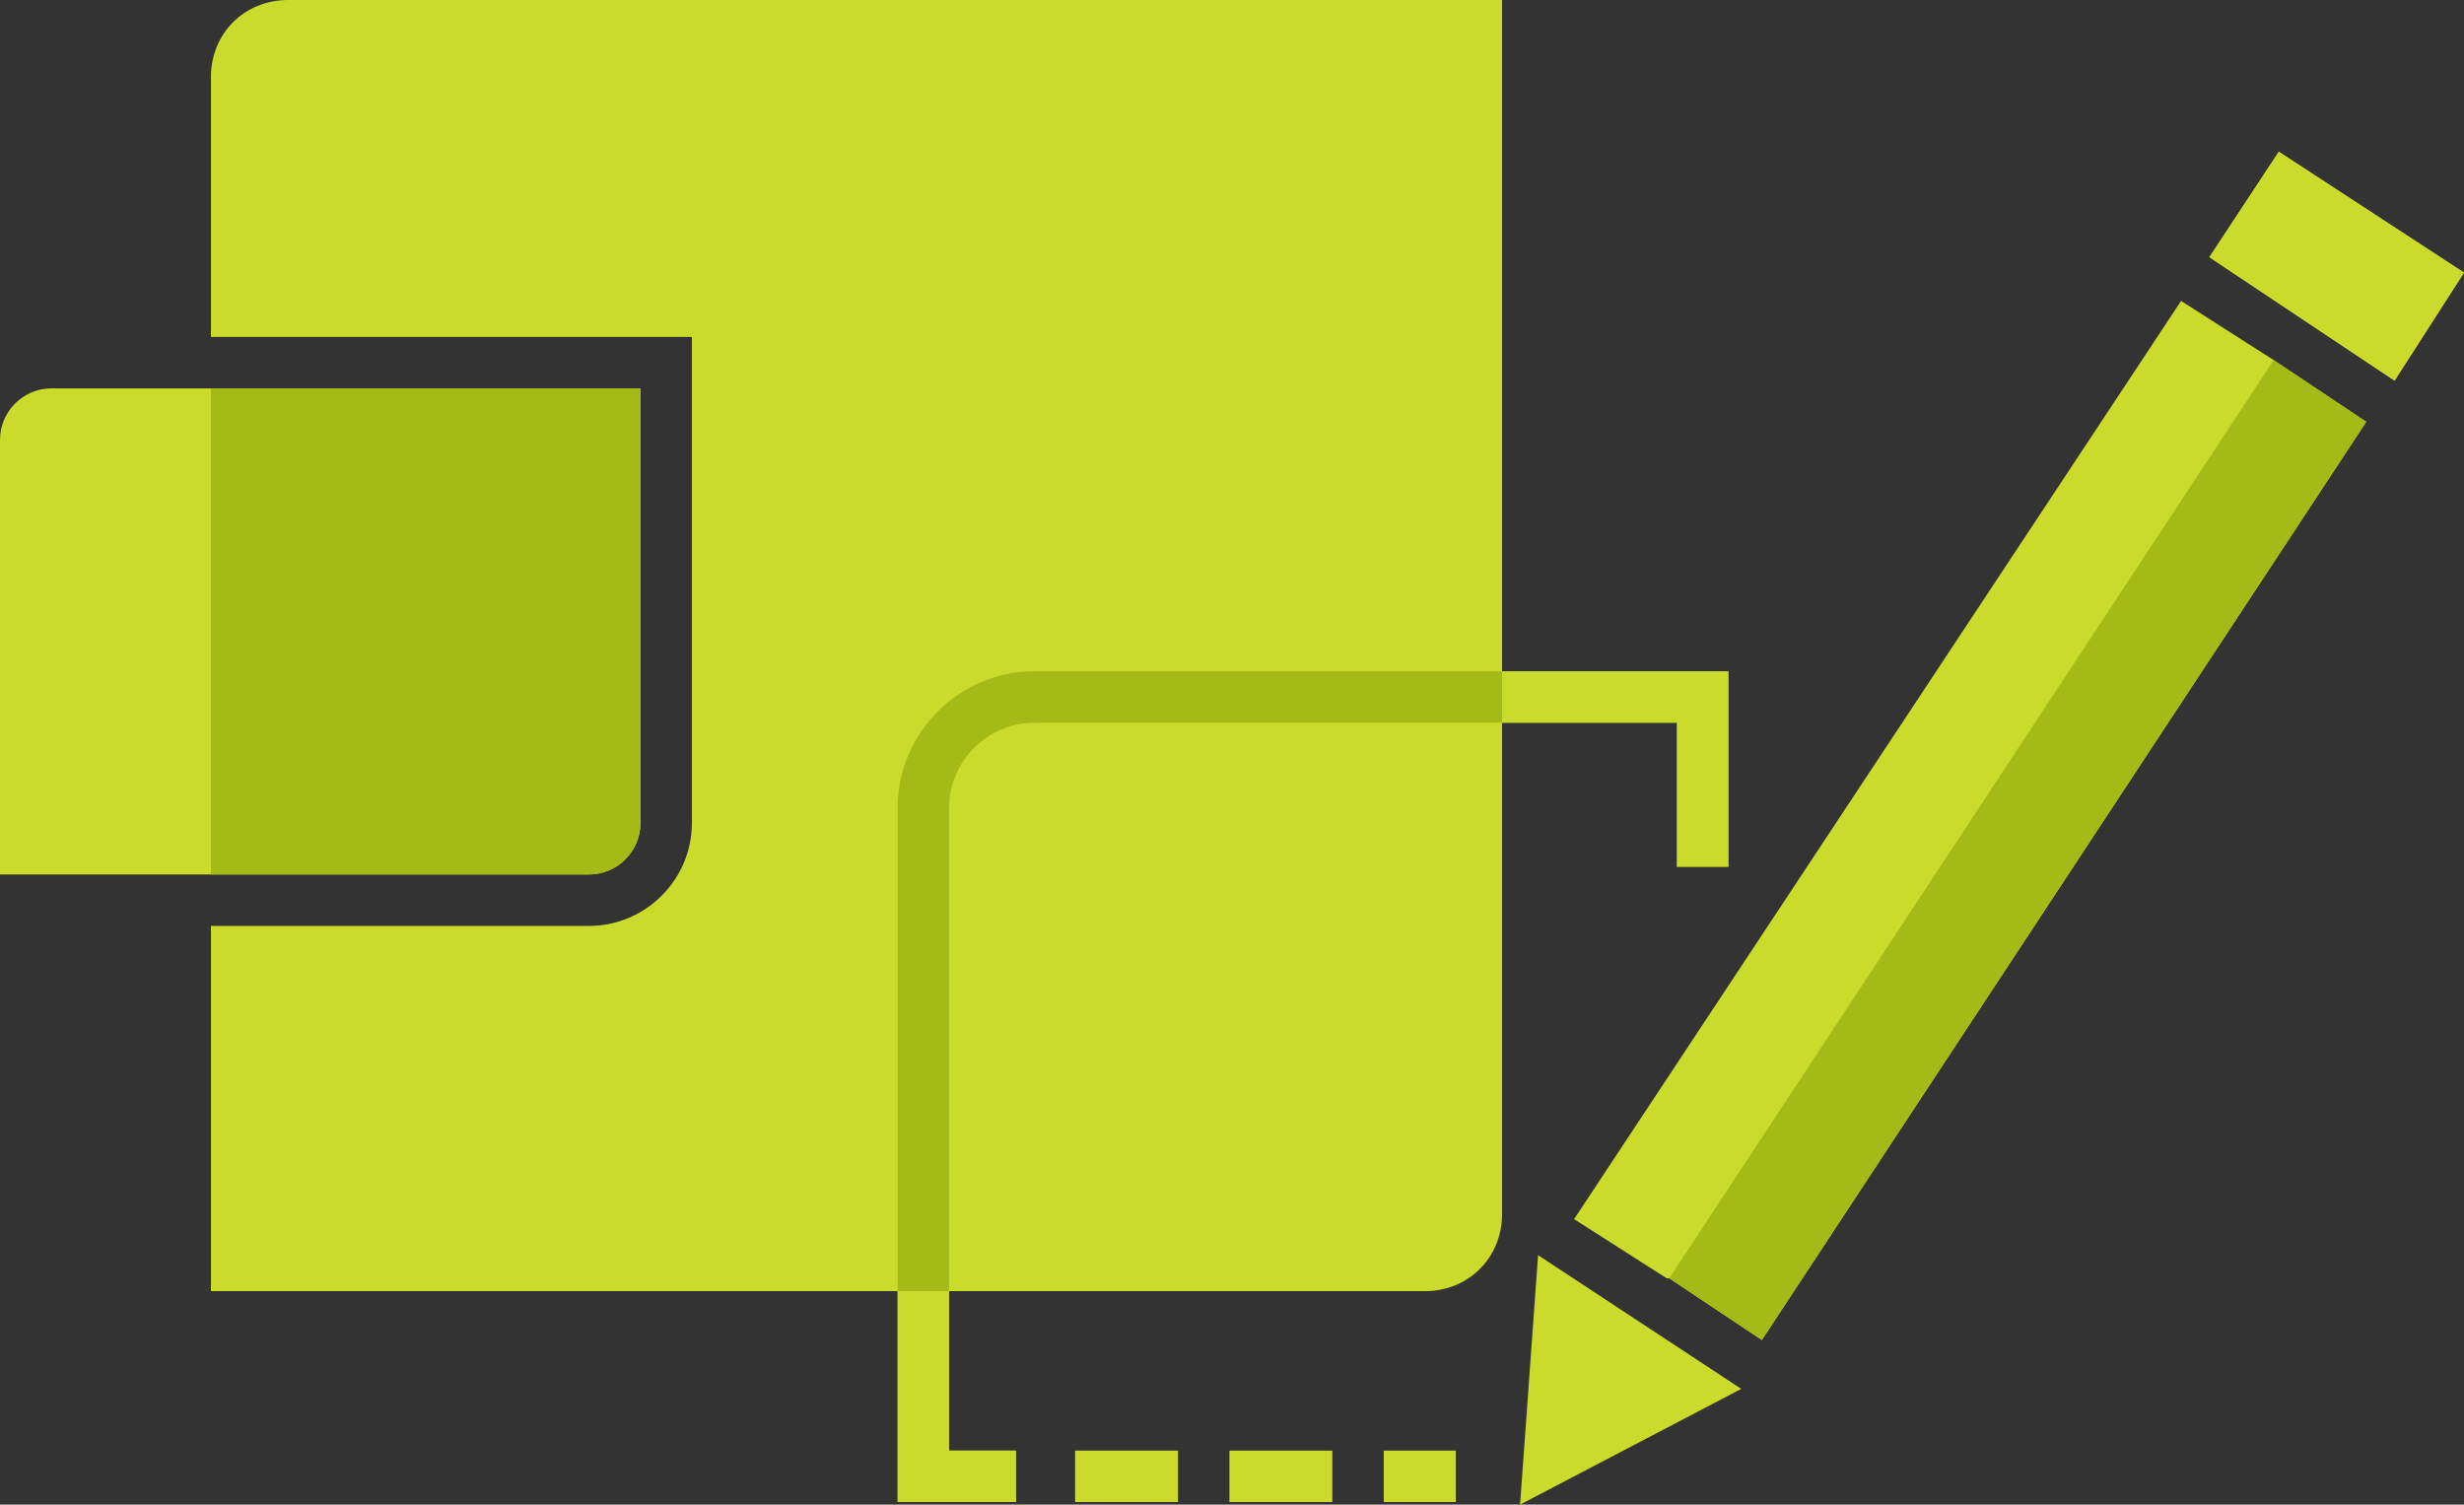 <?xml version="1.0" encoding="utf-8"?>
<!-- Generator: Adobe Illustrator 24.0.0, SVG Export Plug-In . SVG Version: 6.00 Build 0)  -->
<svg version="1.1" id="Layer_1" xmlns="http://www.w3.org/2000/svg" xmlns:xlink="http://www.w3.org/1999/xlink" x="0px" y="0px"
	 viewBox="0 0 95.8 58.5" style="enable-background:new 0 0 95.8 58.5;" xml:space="preserve">
<rect x="0" y="0" width="95.8" height="58.5" fill="#333333" stroke="none"/>
<style type="text/css">
	.st0{fill:#CADB2C;}
	.st1{fill:#A4BA16;}
	.st2{fill:#FFFFFF;}
</style>
<title>6_Discovery</title>
<g>
	<polygon class="st0" points="88.4,14 92,16.4 68.5,52.1 64.9,49.7 64.8,49.7 61.2,47.4 84.8,11.7 	"/>
	<polygon class="st0" points="95.8,10.6 93.1,14.8 89.5,12.4 85.9,10 88.6,5.9 	"/>
	<polygon class="st1" points="88.4,14 92,16.4 68.5,52.1 64.9,49.7 	"/>
	<polygon class="st0" points="93.1,14.8 92.5,15.6 92.5,15.6 	"/>
	<polygon class="st0" points="67.7,54 59.1,58.5 59.8,48.8 	"/>
	<path class="st0" d="M92.5,15.6l0.6-0.8L92.5,15.6z"/>
	<polygon class="st0" points="95.8,10.6 93.1,14.8 89.5,12.4 85.9,10 88.6,5.9 	"/>
	<path class="st2" d="M92.5,15.6L92.5,15.6l0.6-0.8L92.5,15.6z"/>
	<path class="st0" d="M58.4,0v47.2c0,1.7-1.3,3-3,3H8.2V36h14.7c2.2,0,4-1.8,4-4V13.1H8.2V3c0-1.7,1.3-3,3-3H58.4z"/>
	<path class="st0" d="M24.9,15.1V32c0,1.1-0.9,2-2,2H0V17.1c0-1.1,0.9-2,2-2H24.9z"/>
	<path class="st1" d="M39.5,58.4h-4.6v-27c0-2.9,2.4-5.3,5.3-5.3h27v7.6h-2v-5.6h-25c-1.8,0-3.3,1.5-3.3,3.3v25h2.6
		C39.5,56.4,39.5,58.4,39.5,58.4z"/>
	<polygon class="st0" points="36.9,56.4 39.5,56.4 39.5,58.4 34.9,58.4 34.9,50.2 36.9,50.2 	"/>
	<polygon class="st0" points="67.2,26.1 67.2,33.7 65.2,33.7 65.2,28.1 58.4,28.1 58.4,26.1 	"/>
	<path class="st0" d="M53.8,56.4v2h2.8v-2H53.8z M47.8,56.4v2h4v-2H47.8z M41.8,56.4v2h4v-2H41.8z"/>
	<path class="st1" d="M22.9,34H8.2V15.1h16.7V32C24.9,33.1,24,34,22.9,34z"/>
</g>
</svg>
